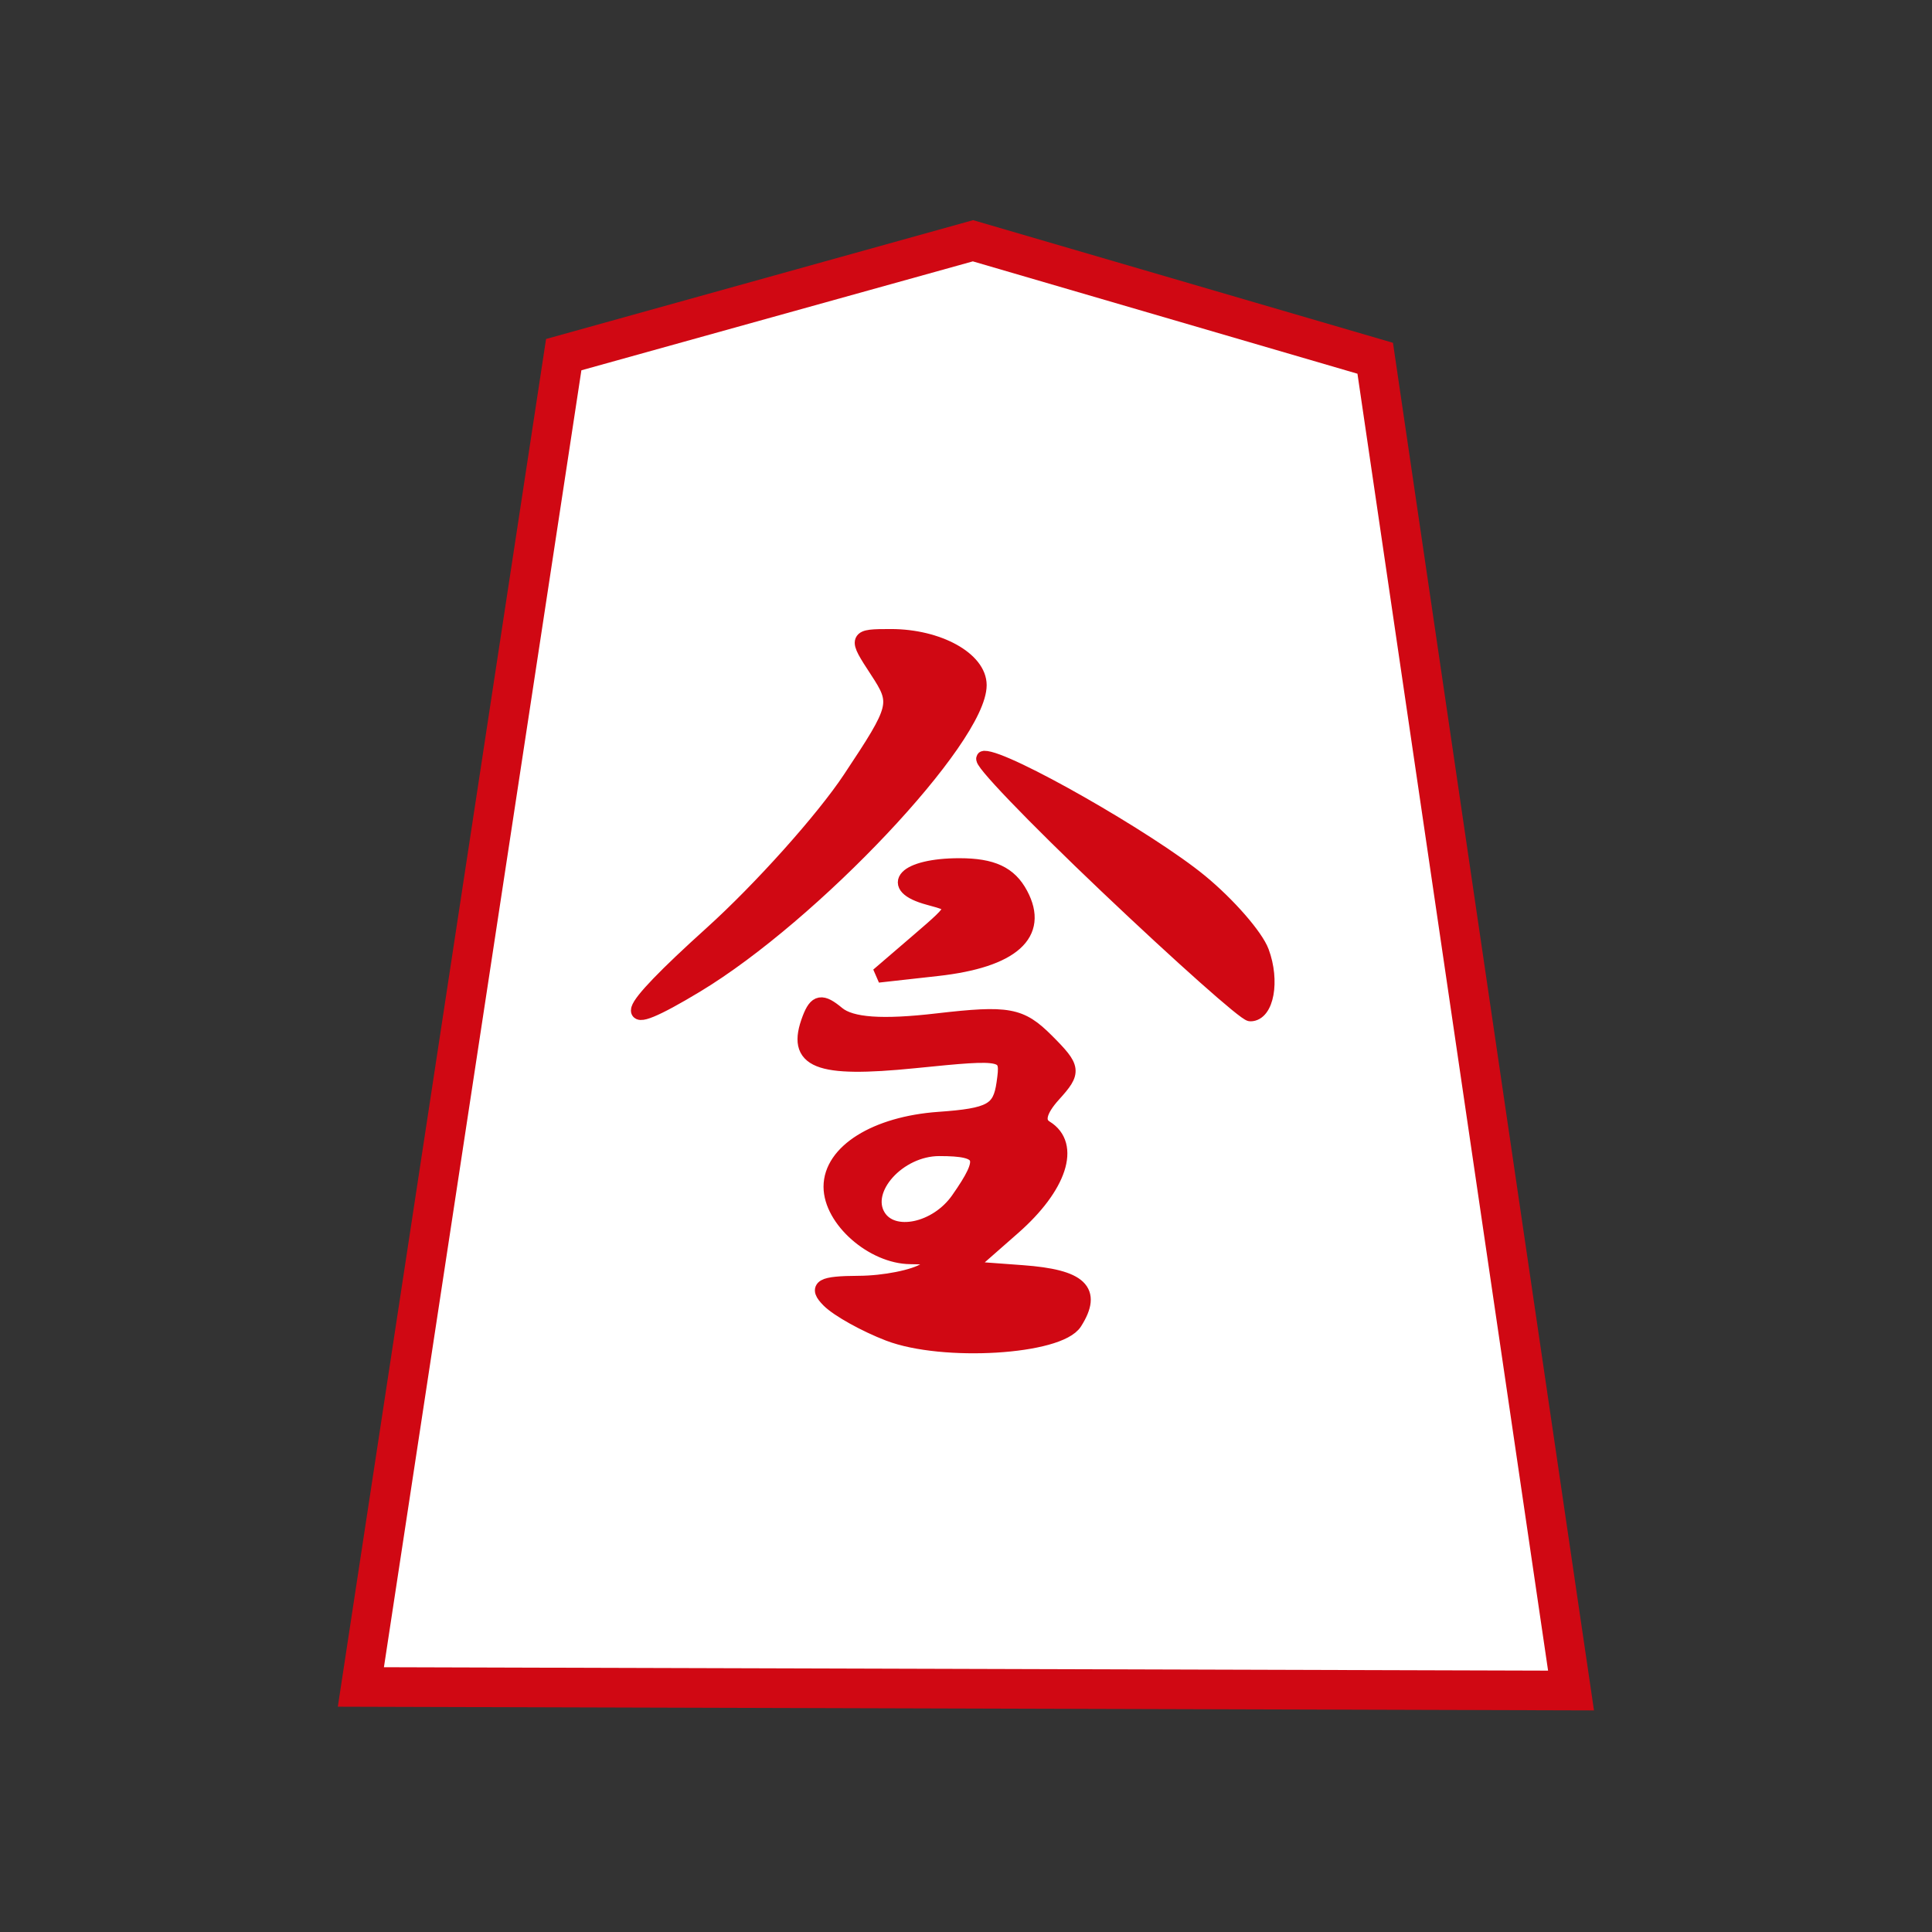 <?xml version="1.0" encoding="UTF-8" standalone="no"?><!DOCTYPE svg PUBLIC "-//W3C//DTD SVG 1.1//EN" "http://www.w3.org/Graphics/SVG/1.1/DTD/svg11.dtd"><svg width="100%" height="100%" viewBox="0 0 39 39" version="1.1" xmlns="http://www.w3.org/2000/svg" xmlns:xlink="http://www.w3.org/1999/xlink" xml:space="preserve" xmlns:serif="http://www.serif.com/" style="fill-rule:evenodd;clip-rule:evenodd;stroke-miterlimit:2;"><rect x="0" y="0" width="39" height="39" fill="#333333" stroke="none"/><g id="g4376"><g id="path3866"><path d="M11.736,7.475l-3.986,26.18l23.5,0.069l-3.848,-26.18l-7.764,-2.268l-7.902,2.199Z" style="fill:none;fill-rule:nonzero;stroke:#d00813;stroke-width:1.6px;"/><path d="M11.736,7.475l-3.986,26.18l23.5,0.069l-3.848,-26.18l-7.764,-2.268l-7.902,2.199Z" style="fill:#fff;fill-rule:nonzero;"/></g><g id="path3848"><path d="M17.942,26.923c-0.479,-0.184 -1.024,-0.487 -1.211,-0.674c-0.27,-0.272 -0.149,-0.341 0.601,-0.345c0.516,-0.002 1.122,-0.123 1.347,-0.268c0.321,-0.207 0.258,-0.264 -0.298,-0.267c-0.763,-0.005 -1.607,-0.747 -1.607,-1.413c0,-0.706 0.902,-1.271 2.177,-1.362c1.049,-0.074 1.237,-0.178 1.315,-0.729c0.09,-0.637 0.076,-0.64 -1.806,-0.451c-1.971,0.198 -2.445,0.006 -2.115,-0.855c0.131,-0.34 0.243,-0.36 0.561,-0.095c0.275,0.227 0.899,0.272 2.014,0.142c1.436,-0.166 1.681,-0.121 2.206,0.403c0.551,0.551 0.56,0.624 0.142,1.085c-0.295,0.326 -0.349,0.557 -0.158,0.674c0.557,0.344 0.282,1.186 -0.655,2.009l-0.944,0.829l1.127,0.083c1.172,0.086 1.464,0.364 1.058,1.005c-0.319,0.505 -2.661,0.647 -3.754,0.229Zm1.401,-2.708c0.599,-0.855 0.535,-1.028 -0.383,-1.028c-0.823,0 -1.566,0.824 -1.23,1.367c0.291,0.47 1.177,0.284 1.613,-0.339Zm-4.976,-5.375c0.991,-0.895 2.249,-2.3 2.795,-3.123c0.962,-1.449 0.979,-1.517 0.543,-2.182c-0.442,-0.675 -0.437,-0.687 0.28,-0.687c0.954,0 1.782,0.457 1.782,0.982c0,1.078 -3.36,4.642 -5.714,6.06c-1.658,1 -1.547,0.629 0.314,-1.05Zm7.977,-0.949c-1.492,-1.417 -2.608,-2.58 -2.479,-2.585c0.43,-0.017 3.337,1.641 4.369,2.492c0.562,0.463 1.117,1.1 1.234,1.415c0.219,0.588 0.098,1.254 -0.228,1.254c-0.101,0 -1.404,-1.159 -2.896,-2.576Zm-3.802,1.094c0.806,-0.692 0.809,-0.704 0.208,-0.865c-0.871,-0.234 -0.478,-0.646 0.616,-0.646c0.665,0 1.013,0.162 1.234,0.576c0.43,0.802 -0.165,1.334 -1.68,1.503l-1.194,0.133l0.816,-0.701Z" style="fill:none;fill-rule:nonzero;stroke:#d00813;stroke-width:0.3px;"/><path d="M17.942,26.923c-0.479,-0.184 -1.024,-0.487 -1.211,-0.674c-0.27,-0.272 -0.149,-0.341 0.601,-0.345c0.516,-0.002 1.122,-0.123 1.347,-0.268c0.321,-0.207 0.258,-0.264 -0.298,-0.267c-0.763,-0.005 -1.607,-0.747 -1.607,-1.413c0,-0.706 0.902,-1.271 2.177,-1.362c1.049,-0.074 1.237,-0.178 1.315,-0.729c0.09,-0.637 0.076,-0.64 -1.806,-0.451c-1.971,0.198 -2.445,0.006 -2.115,-0.855c0.131,-0.34 0.243,-0.36 0.561,-0.095c0.275,0.227 0.899,0.272 2.014,0.142c1.436,-0.166 1.681,-0.121 2.206,0.403c0.551,0.551 0.56,0.624 0.142,1.085c-0.295,0.326 -0.349,0.557 -0.158,0.674c0.557,0.344 0.282,1.186 -0.655,2.009l-0.944,0.829l1.127,0.083c1.172,0.086 1.464,0.364 1.058,1.005c-0.319,0.505 -2.661,0.647 -3.754,0.229Zm1.401,-2.708c0.599,-0.855 0.535,-1.028 -0.383,-1.028c-0.823,0 -1.566,0.824 -1.23,1.367c0.291,0.47 1.177,0.284 1.613,-0.339Zm-4.976,-5.375c0.991,-0.895 2.249,-2.3 2.795,-3.123c0.962,-1.449 0.979,-1.517 0.543,-2.182c-0.442,-0.675 -0.437,-0.687 0.28,-0.687c0.954,0 1.782,0.457 1.782,0.982c0,1.078 -3.36,4.642 -5.714,6.06c-1.658,1 -1.547,0.629 0.314,-1.05Zm7.977,-0.949c-1.492,-1.417 -2.608,-2.58 -2.479,-2.585c0.43,-0.017 3.337,1.641 4.369,2.492c0.562,0.463 1.117,1.1 1.234,1.415c0.219,0.588 0.098,1.254 -0.228,1.254c-0.101,0 -1.404,-1.159 -2.896,-2.576Zm-3.802,1.094c0.806,-0.692 0.809,-0.704 0.208,-0.865c-0.871,-0.234 -0.478,-0.646 0.616,-0.646c0.665,0 1.013,0.162 1.234,0.576c0.43,0.802 -0.165,1.334 -1.68,1.503l-1.194,0.133l0.816,-0.701Z" style="fill:#d00813;fill-rule:nonzero;"/></g></g></svg>